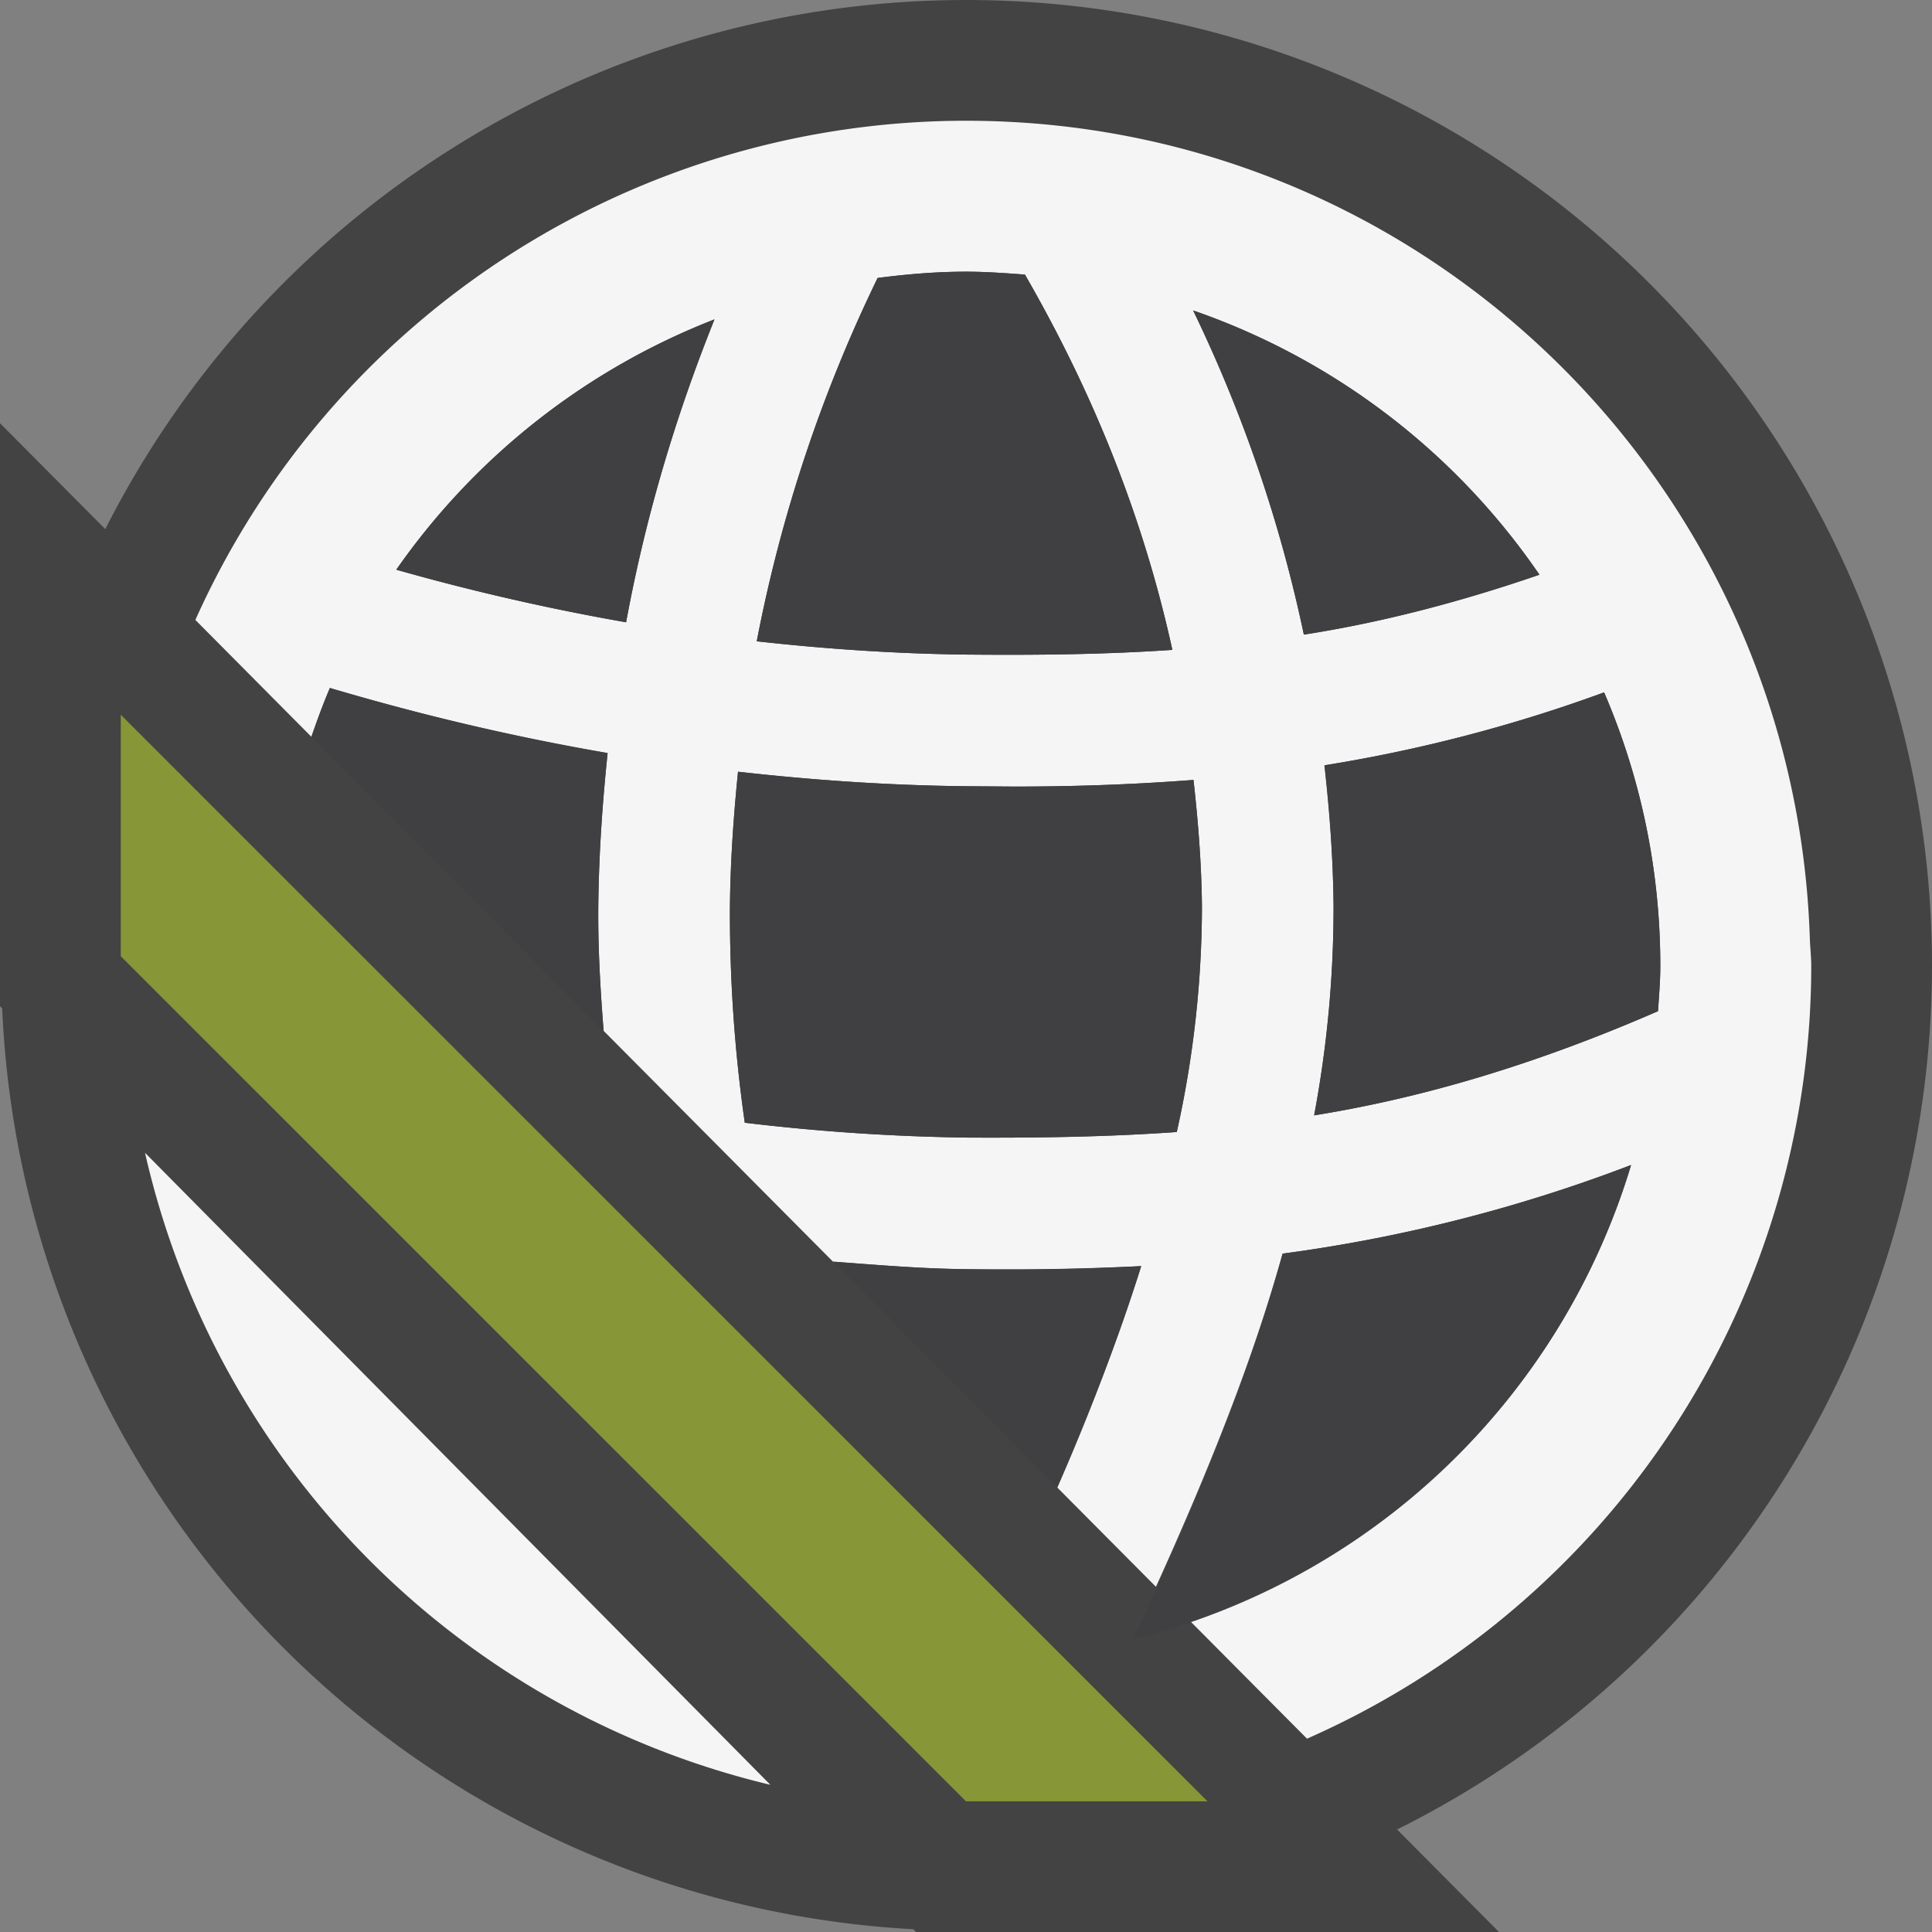 <svg xmlns="http://www.w3.org/2000/svg" viewBox="0 0 16 16"><rect x="0" y="0" width="16" height="16" fill="#808080" stroke="none"/><style>.st0{opacity:0}.st0,.st1{fill:#434343}.st2{fill:#f5f5f5}.st3{fill:#403F41}.st4{fill:#879636}</style><g id="outline"><path class="st0" d="M0 0h16v16H0z"/><path class="st0" d="M0 0h16v16H0z"/><path class="st1" d="M16 8a8 8 0 0 0-8-8A7.992 7.992 0 0 0 .872 4.382L0 3.505v4.828l.018.018a7.987 7.987 0 0 0 7.546 7.626l.022.023h4.828l-.844-.849A7.993 7.993 0 0 0 16 8z"/></g><g id="icon_x5F_bg"><path class="st2" d="M1.201 9.547a6.967 6.967 0 0 0 5.179 5.234L1.201 9.547zM14.988 7.764C14.862 4.008 11.786 1 8 1a6.996 6.996 0 0 0-6.382 4.134l.961.968c.048-.136.096-.273.153-.404.686.202 1.448.394 2.3.539-.042.405-.072.82-.077 1.257-.004.343.016.692.044 1.043l1.9 1.912c.361.026.718.058 1.095.062a22.04 22.04 0 0 0 1.457-.025 18.664 18.664 0 0 1-.695 1.833l.817.822c.445-.979.812-1.908 1.049-2.759a12.79 12.79 0 0 0 2.886-.734 5.744 5.744 0 0 1-3.652 3.777l.968.974A6.996 6.996 0 0 0 15 8c0-.08-.01-.157-.012-.236zm-7.72-5.462c.24-.031.483-.052.732-.052.165 0 .327.012.488.024.468.812.944 1.846 1.221 3.108-.571.039-1.133.044-1.703.039-.6-.007-1.181-.048-1.739-.11a12.133 12.133 0 0 1 1.001-3.009zM5.185 5.153a18.852 18.852 0 0 1-1.903-.435 5.757 5.757 0 0 1 2.635-2.073c-.29.723-.556 1.554-.732 2.508zm4.561 4.222c-.584.041-1.158.049-1.74.046a17.427 17.427 0 0 1-1.838-.123 12.244 12.244 0 0 1-.123-1.792c.004-.387.031-.756.067-1.115.603.068 1.23.113 1.882.12l.403.003c.488 0 .982-.016 1.487-.055.038.34.066.686.07 1.047a8.606 8.606 0 0 1-.208 1.869zm.135-6.804a5.755 5.755 0 0 1 2.868 2.188c-.686.236-1.334.4-1.951.496a11.71 11.71 0 0 0-.917-2.684zm3.85 5.803c-1.038.452-1.972.722-2.848.863a9.32 9.32 0 0 0 .161-1.743c-.004-.4-.035-.782-.076-1.156a12.478 12.478 0 0 0 2.316-.604c.3.696.466 1.461.466 2.266 0 .126-.011.25-.019.374z"/></g><g id="icon_x5F_fg"><path class="st3" d="M10.969 6.338a12.478 12.478 0 0 0 2.316-.604c.299.696.465 1.461.465 2.266 0 .126-.011.25-.019.374-1.038.452-1.972.722-2.848.863a9.32 9.32 0 0 0 .161-1.743 11.3 11.3 0 0 0-.075-1.156zM12.749 4.76c-.686.236-1.334.4-1.951.496a11.703 11.703 0 0 0-.917-2.685 5.757 5.757 0 0 1 2.868 2.189zM8.756 12.318c.276-.64.517-1.258.695-1.833-.354.017-.706.027-1.054.027-.135 0-.269 0-.403-.002-.377-.004-.734-.035-1.095-.062l1.857 1.87zM8.006 9.421a17.427 17.427 0 0 1-1.838-.123 12.244 12.244 0 0 1-.123-1.792c.004-.387.031-.756.067-1.115.603.068 1.23.113 1.882.12l.403.003c.488 0 .982-.016 1.487-.055.038.34.066.686.07 1.047a8.673 8.673 0 0 1-.209 1.869c-.583.041-1.157.049-1.739.046zM8 2.25c.165 0 .327.012.488.024.468.812.944 1.846 1.221 3.108-.571.039-1.133.044-1.703.039-.6-.007-1.181-.048-1.739-.11a12.133 12.133 0 0 1 1.001-3.009c.24-.031.483-.052.732-.052zM5.917 2.645c-.29.724-.556 1.555-.732 2.509a19.118 19.118 0 0 1-1.903-.436 5.768 5.768 0 0 1 2.635-2.073zM4.999 8.537c-.028-.352-.048-.7-.044-1.043.005-.437.035-.852.077-1.258a20.105 20.105 0 0 1-2.3-.539 6.135 6.135 0 0 0-.153.405l2.42 2.435zM9.384 13.575c.546-1.146.967-2.215 1.238-3.193a12.79 12.79 0 0 0 2.886-.734 5.753 5.753 0 0 1-4.124 3.927z"/></g><path class="st4" d="M1 5.919v2l7 6.999h2L1 5.919z" id="color_x5F_importance"/></svg>